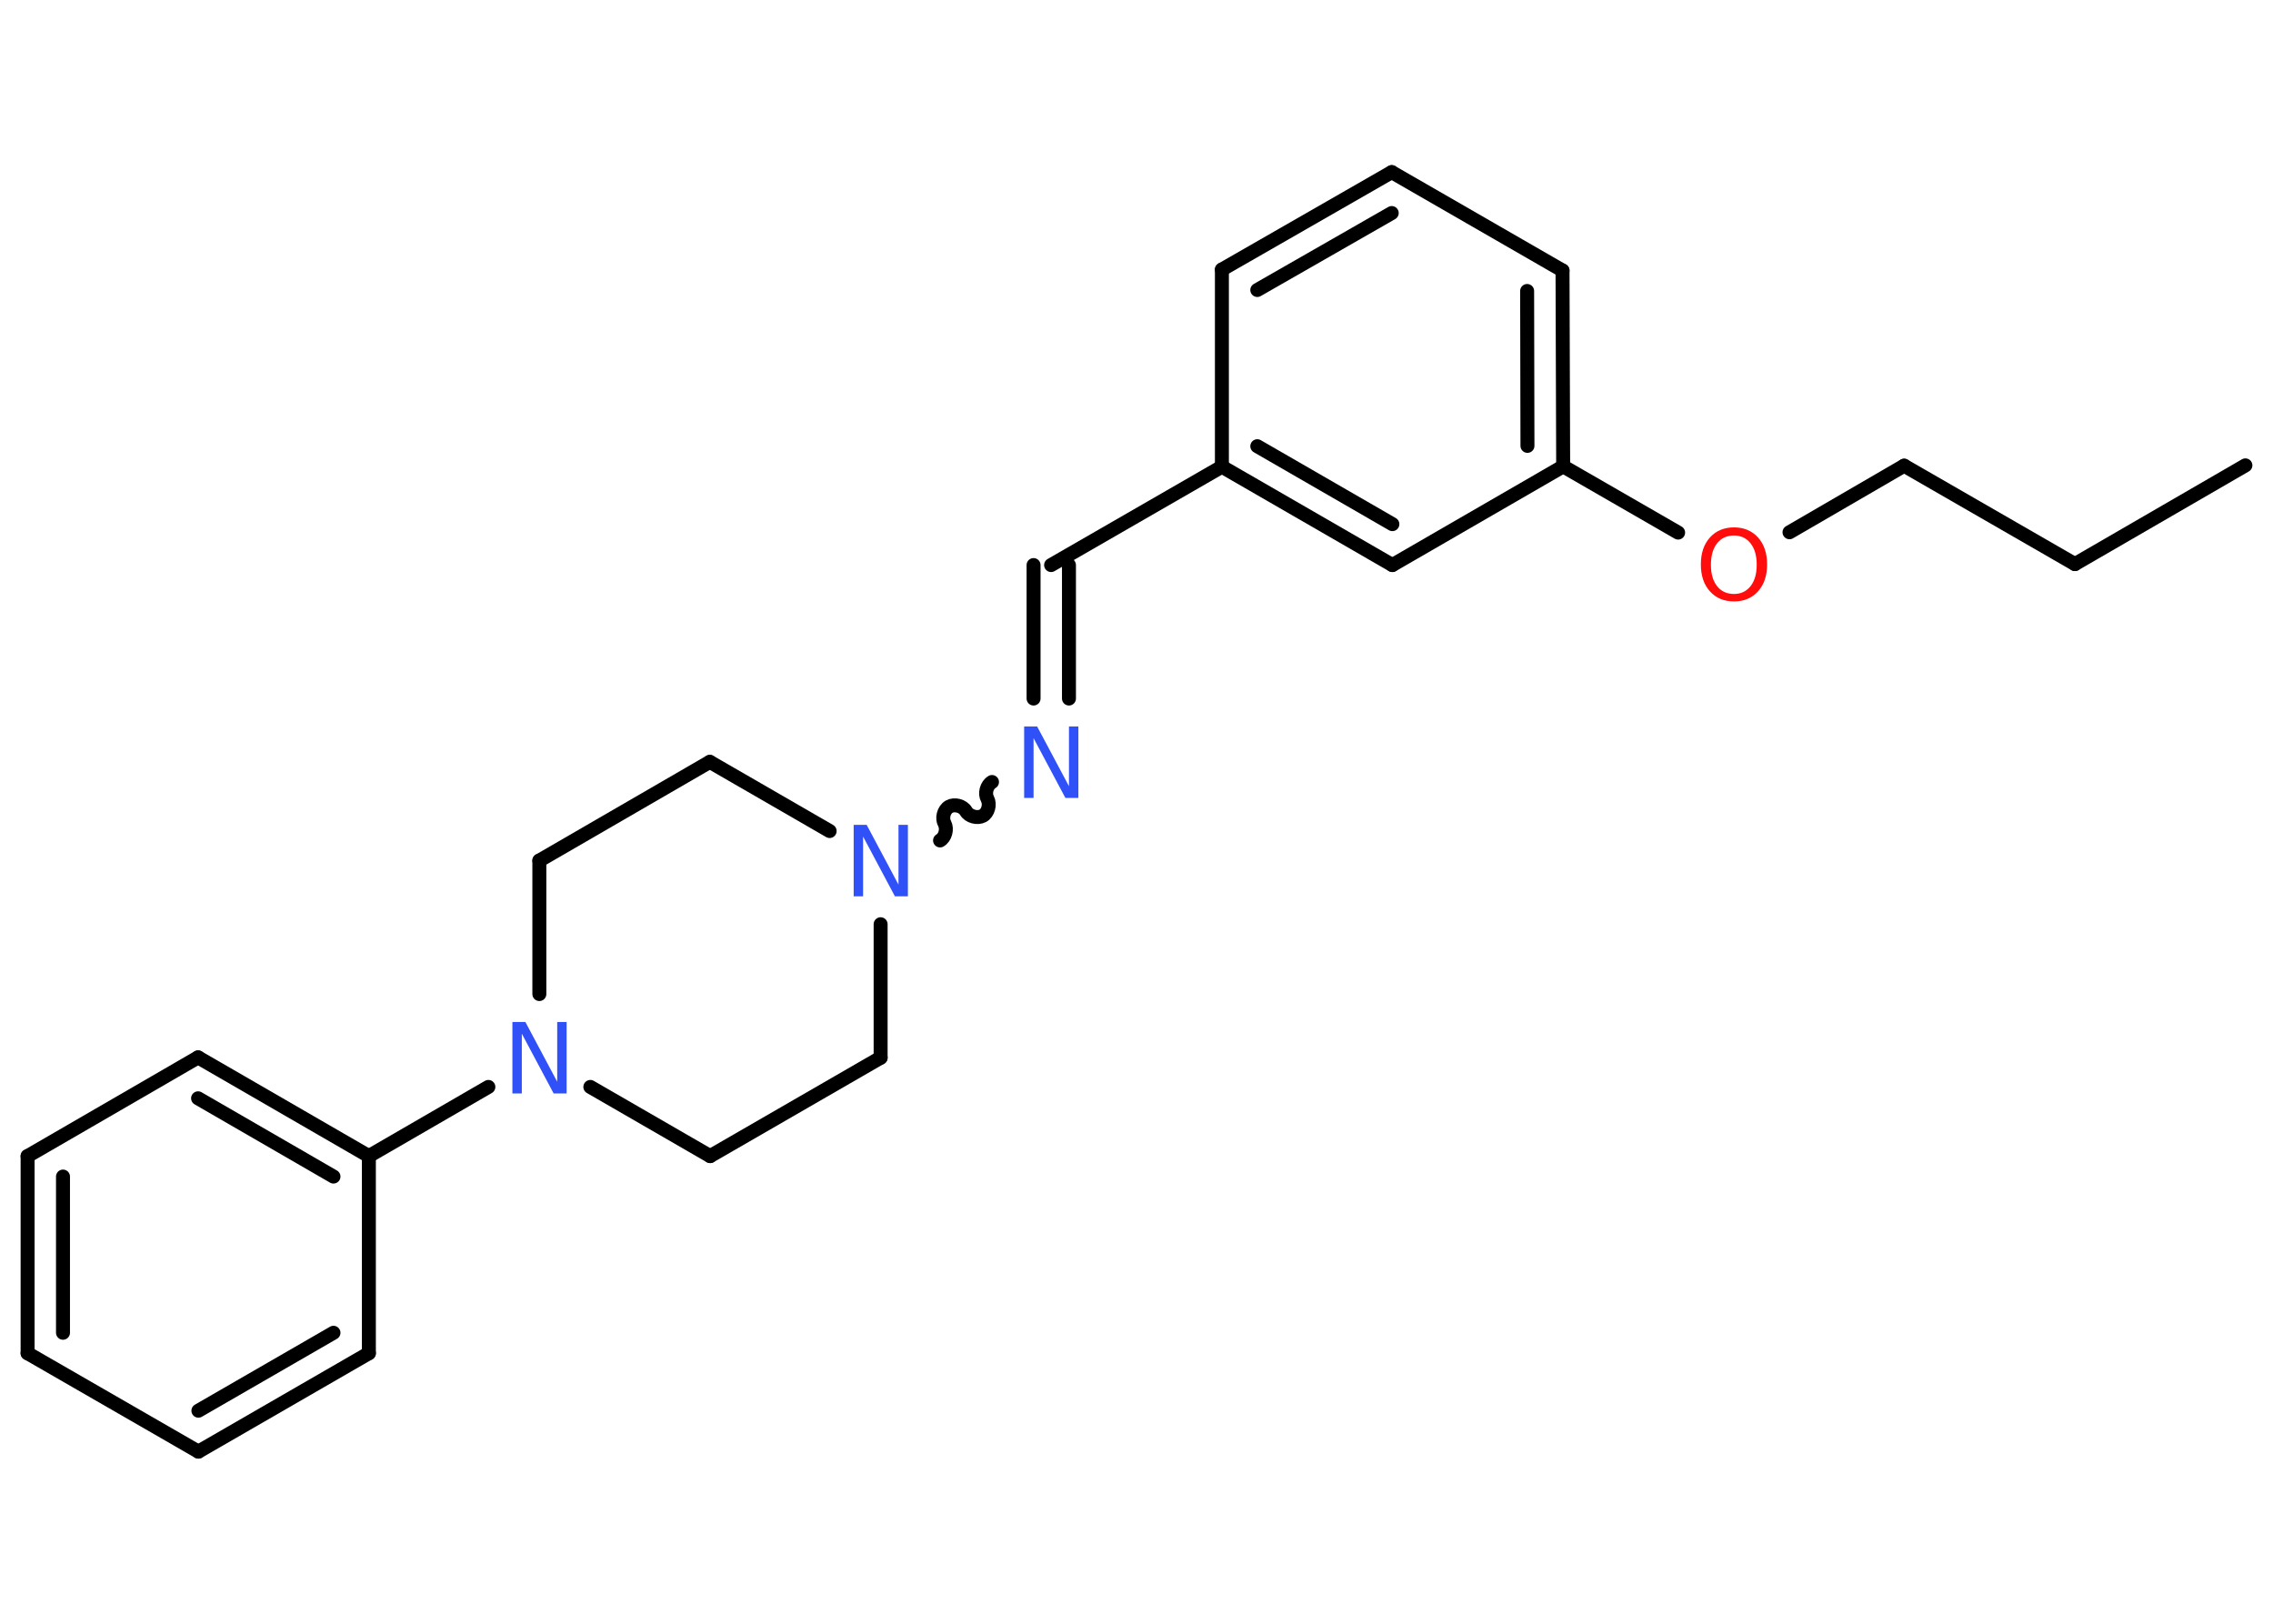 <?xml version='1.0' encoding='UTF-8'?>
<!DOCTYPE svg PUBLIC "-//W3C//DTD SVG 1.1//EN" "http://www.w3.org/Graphics/SVG/1.1/DTD/svg11.dtd">
<svg version='1.2' xmlns='http://www.w3.org/2000/svg' xmlns:xlink='http://www.w3.org/1999/xlink' width='70.0mm' height='50.0mm' viewBox='0 0 70.0 50.0'>
  <desc>Generated by the Chemistry Development Kit (http://github.com/cdk)</desc>
  <g stroke-linecap='round' stroke-linejoin='round' stroke='#000000' stroke-width='.43' fill='#3050F8'>
    <rect x='.0' y='.0' width='70.0' height='50.0' fill='#FFFFFF' stroke='none'/>
    <g id='mol1' class='mol'>
      <line id='mol1bnd1' class='bond' x1='69.15' y1='14.33' x2='63.9' y2='17.37'/>
      <line id='mol1bnd2' class='bond' x1='63.9' y1='17.37' x2='58.64' y2='14.34'/>
      <line id='mol1bnd3' class='bond' x1='58.64' y1='14.34' x2='55.11' y2='16.39'/>
      <line id='mol1bnd4' class='bond' x1='51.68' y1='16.4' x2='48.14' y2='14.36'/>
      <g id='mol1bnd5' class='bond'>
        <line x1='48.14' y1='14.36' x2='48.12' y2='8.33'/>
        <line x1='47.04' y1='13.73' x2='47.03' y2='8.96'/>
      </g>
      <line id='mol1bnd6' class='bond' x1='48.12' y1='8.33' x2='42.86' y2='5.3'/>
      <g id='mol1bnd7' class='bond'>
        <line x1='42.86' y1='5.3' x2='37.63' y2='8.3'/>
        <line x1='42.86' y1='6.56' x2='38.72' y2='8.93'/>
      </g>
      <line id='mol1bnd8' class='bond' x1='37.63' y1='8.3' x2='37.63' y2='14.37'/>
      <line id='mol1bnd9' class='bond' x1='37.63' y1='14.37' x2='32.37' y2='17.4'/>
      <g id='mol1bnd10' class='bond'>
        <line x1='32.92' y1='17.4' x2='32.92' y2='21.51'/>
        <line x1='31.83' y1='17.4' x2='31.83' y2='21.51'/>
      </g>
      <path id='mol1bnd11' class='bond' d='M28.95 25.88c.16 -.09 .23 -.35 .14 -.52c-.09 -.16 -.03 -.42 .14 -.52c.16 -.09 .42 -.03 .52 .14c.09 .16 .35 .23 .52 .14c.16 -.09 .23 -.35 .14 -.52c-.09 -.16 -.03 -.42 .14 -.52' fill='none' stroke='#000000' stroke-width='.43'/>
      <line id='mol1bnd12' class='bond' x1='27.12' y1='28.46' x2='27.12' y2='32.57'/>
      <line id='mol1bnd13' class='bond' x1='27.12' y1='32.57' x2='21.87' y2='35.6'/>
      <line id='mol1bnd14' class='bond' x1='21.87' y1='35.6' x2='18.18' y2='33.47'/>
      <line id='mol1bnd15' class='bond' x1='15.04' y1='33.47' x2='11.36' y2='35.6'/>
      <g id='mol1bnd16' class='bond'>
        <line x1='11.36' y1='35.6' x2='6.1' y2='32.56'/>
        <line x1='10.27' y1='36.23' x2='6.1' y2='33.82'/>
      </g>
      <line id='mol1bnd17' class='bond' x1='6.1' y1='32.56' x2='.85' y2='35.6'/>
      <g id='mol1bnd18' class='bond'>
        <line x1='.85' y1='35.6' x2='.85' y2='41.67'/>
        <line x1='1.94' y1='36.23' x2='1.94' y2='41.04'/>
      </g>
      <line id='mol1bnd19' class='bond' x1='.85' y1='41.67' x2='6.11' y2='44.7'/>
      <g id='mol1bnd20' class='bond'>
        <line x1='6.11' y1='44.7' x2='11.36' y2='41.67'/>
        <line x1='6.11' y1='43.44' x2='10.27' y2='41.04'/>
      </g>
      <line id='mol1bnd21' class='bond' x1='11.36' y1='35.6' x2='11.36' y2='41.67'/>
      <line id='mol1bnd22' class='bond' x1='16.61' y1='30.61' x2='16.61' y2='26.5'/>
      <line id='mol1bnd23' class='bond' x1='16.61' y1='26.5' x2='21.86' y2='23.46'/>
      <line id='mol1bnd24' class='bond' x1='25.55' y1='25.59' x2='21.86' y2='23.46'/>
      <g id='mol1bnd25' class='bond'>
        <line x1='37.63' y1='14.37' x2='42.88' y2='17.4'/>
        <line x1='38.72' y1='13.74' x2='42.88' y2='16.14'/>
      </g>
      <line id='mol1bnd26' class='bond' x1='48.14' y1='14.36' x2='42.88' y2='17.4'/>
      <path id='mol1atm4' class='atom' d='M53.4 16.49q-.33 .0 -.52 .24q-.19 .24 -.19 .66q.0 .42 .19 .66q.19 .24 .52 .24q.32 .0 .51 -.24q.19 -.24 .19 -.66q.0 -.42 -.19 -.66q-.19 -.24 -.51 -.24zM53.4 16.24q.46 .0 .74 .31q.28 .31 .28 .83q.0 .52 -.28 .83q-.28 .31 -.74 .31q-.46 .0 -.74 -.31q-.28 -.31 -.28 -.83q.0 -.52 .28 -.83q.28 -.31 .74 -.31z' stroke='none' fill='#FF0D0D'/>
      <path id='mol1atm11' class='atom' d='M31.54 22.37h.4l.98 1.84v-1.84h.29v2.2h-.4l-.98 -1.84v1.84h-.29v-2.2z' stroke='none'/>
      <path id='mol1atm12' class='atom' d='M26.29 25.4h.4l.98 1.84v-1.84h.29v2.2h-.4l-.98 -1.84v1.84h-.29v-2.2z' stroke='none'/>
      <path id='mol1atm15' class='atom' d='M15.78 31.47h.4l.98 1.84v-1.84h.29v2.2h-.4l-.98 -1.84v1.84h-.29v-2.2z' stroke='none'/>
    </g>
  </g>
</svg>
